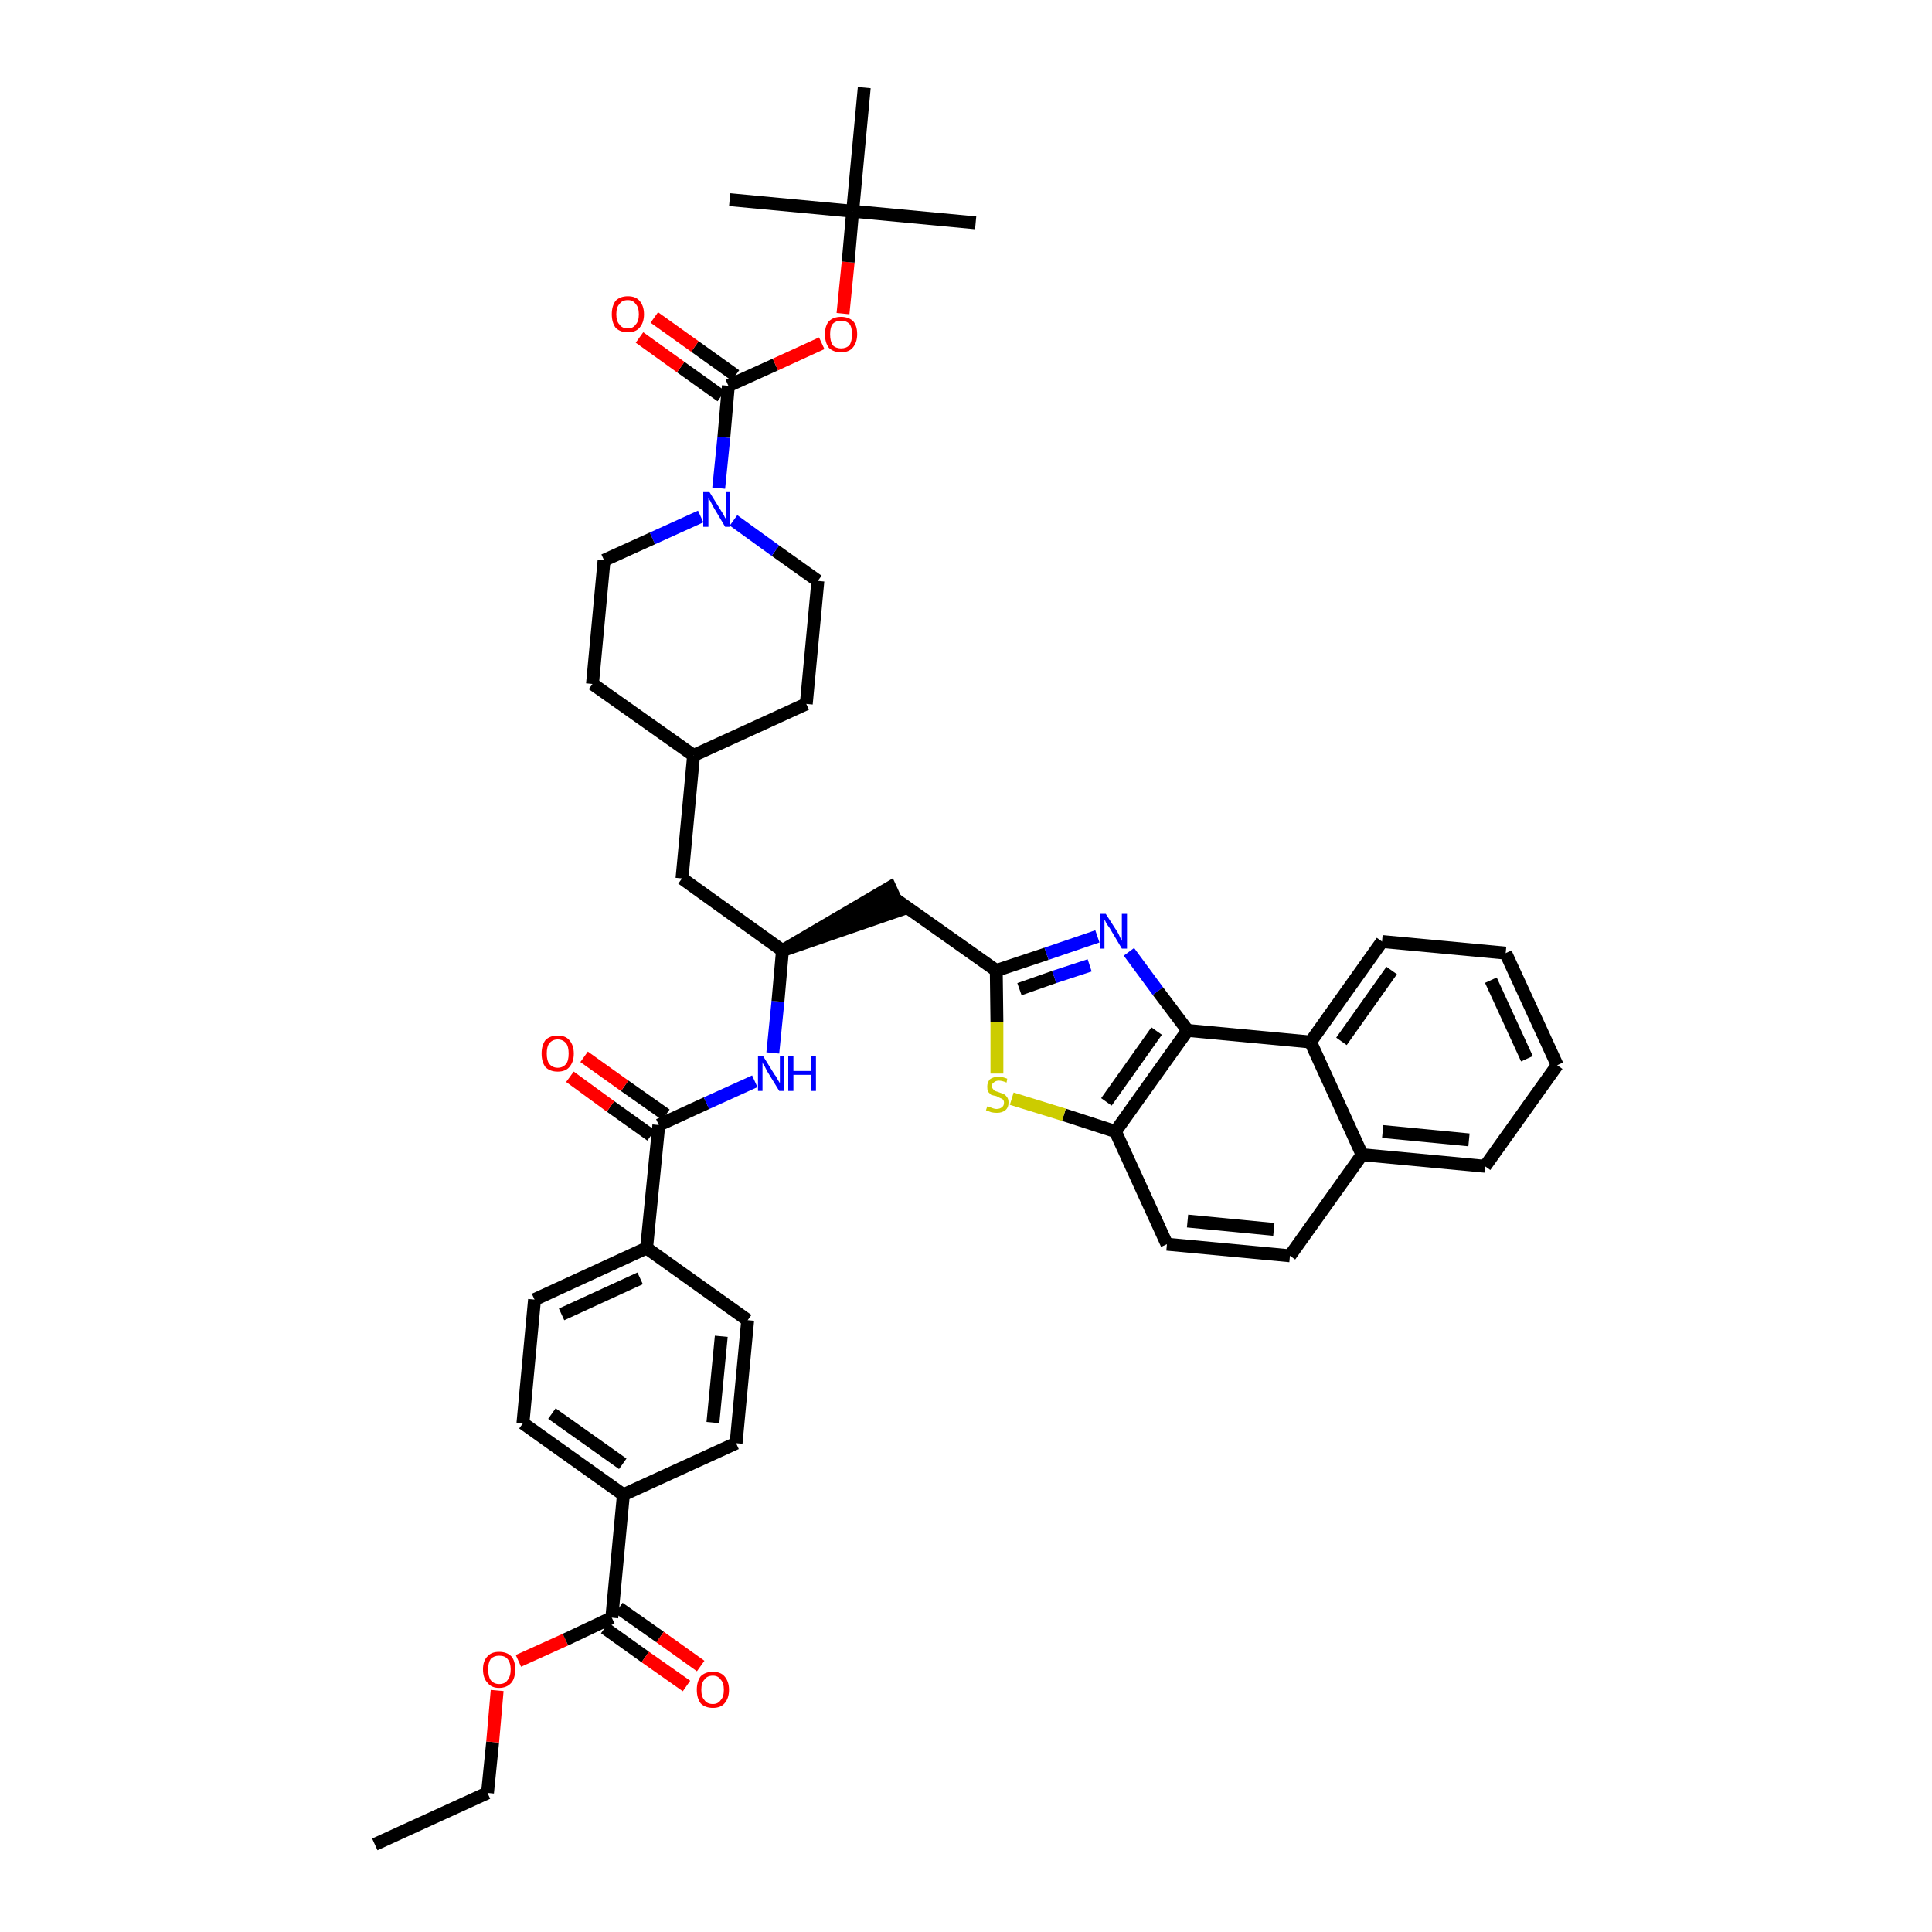 <?xml version='1.0' encoding='iso-8859-1'?>
<svg version='1.1' baseProfile='full'
              xmlns='http://www.w3.org/2000/svg'
                      xmlns:rdkit='http://www.rdkit.org/xml'
                      xmlns:xlink='http://www.w3.org/1999/xlink'
                  xml:space='preserve'
width='300px' height='300px' viewBox='0 0 300 300'>
<!-- END OF HEADER -->
<path class='bond-0 atom-0 atom-1' d='M 58.2,286.4 L 75.7,278.4' style='fill:none;fill-rule:evenodd;stroke:#000000;stroke-width:2.0px;stroke-linecap:butt;stroke-linejoin:miter;stroke-opacity:1' />
<path class='bond-1 atom-1 atom-2' d='M 75.7,278.4 L 76.5,270.5' style='fill:none;fill-rule:evenodd;stroke:#000000;stroke-width:2.0px;stroke-linecap:butt;stroke-linejoin:miter;stroke-opacity:1' />
<path class='bond-1 atom-1 atom-2' d='M 76.5,270.5 L 77.2,262.5' style='fill:none;fill-rule:evenodd;stroke:#FF0000;stroke-width:2.0px;stroke-linecap:butt;stroke-linejoin:miter;stroke-opacity:1' />
<path class='bond-2 atom-2 atom-3' d='M 80.5,257.9 L 87.8,254.6' style='fill:none;fill-rule:evenodd;stroke:#FF0000;stroke-width:2.0px;stroke-linecap:butt;stroke-linejoin:miter;stroke-opacity:1' />
<path class='bond-2 atom-2 atom-3' d='M 87.8,254.6 L 95.0,251.2' style='fill:none;fill-rule:evenodd;stroke:#000000;stroke-width:2.0px;stroke-linecap:butt;stroke-linejoin:miter;stroke-opacity:1' />
<path class='bond-3 atom-3 atom-4' d='M 93.9,252.8 L 100.2,257.3' style='fill:none;fill-rule:evenodd;stroke:#000000;stroke-width:2.0px;stroke-linecap:butt;stroke-linejoin:miter;stroke-opacity:1' />
<path class='bond-3 atom-3 atom-4' d='M 100.2,257.3 L 106.6,261.8' style='fill:none;fill-rule:evenodd;stroke:#FF0000;stroke-width:2.0px;stroke-linecap:butt;stroke-linejoin:miter;stroke-opacity:1' />
<path class='bond-3 atom-3 atom-4' d='M 96.1,249.7 L 102.5,254.2' style='fill:none;fill-rule:evenodd;stroke:#000000;stroke-width:2.0px;stroke-linecap:butt;stroke-linejoin:miter;stroke-opacity:1' />
<path class='bond-3 atom-3 atom-4' d='M 102.5,254.2 L 108.8,258.7' style='fill:none;fill-rule:evenodd;stroke:#FF0000;stroke-width:2.0px;stroke-linecap:butt;stroke-linejoin:miter;stroke-opacity:1' />
<path class='bond-4 atom-3 atom-5' d='M 95.0,251.2 L 96.8,232.1' style='fill:none;fill-rule:evenodd;stroke:#000000;stroke-width:2.0px;stroke-linecap:butt;stroke-linejoin:miter;stroke-opacity:1' />
<path class='bond-5 atom-5 atom-6' d='M 96.8,232.1 L 81.2,221.0' style='fill:none;fill-rule:evenodd;stroke:#000000;stroke-width:2.0px;stroke-linecap:butt;stroke-linejoin:miter;stroke-opacity:1' />
<path class='bond-5 atom-5 atom-6' d='M 96.7,227.3 L 85.7,219.5' style='fill:none;fill-rule:evenodd;stroke:#000000;stroke-width:2.0px;stroke-linecap:butt;stroke-linejoin:miter;stroke-opacity:1' />
<path class='bond-42 atom-42 atom-5' d='M 114.3,224.1 L 96.8,232.1' style='fill:none;fill-rule:evenodd;stroke:#000000;stroke-width:2.0px;stroke-linecap:butt;stroke-linejoin:miter;stroke-opacity:1' />
<path class='bond-6 atom-6 atom-7' d='M 81.2,221.0 L 83.0,201.8' style='fill:none;fill-rule:evenodd;stroke:#000000;stroke-width:2.0px;stroke-linecap:butt;stroke-linejoin:miter;stroke-opacity:1' />
<path class='bond-7 atom-7 atom-8' d='M 83.0,201.8 L 100.4,193.8' style='fill:none;fill-rule:evenodd;stroke:#000000;stroke-width:2.0px;stroke-linecap:butt;stroke-linejoin:miter;stroke-opacity:1' />
<path class='bond-7 atom-7 atom-8' d='M 87.2,204.1 L 99.4,198.5' style='fill:none;fill-rule:evenodd;stroke:#000000;stroke-width:2.0px;stroke-linecap:butt;stroke-linejoin:miter;stroke-opacity:1' />
<path class='bond-8 atom-8 atom-9' d='M 100.4,193.8 L 102.3,174.7' style='fill:none;fill-rule:evenodd;stroke:#000000;stroke-width:2.0px;stroke-linecap:butt;stroke-linejoin:miter;stroke-opacity:1' />
<path class='bond-40 atom-8 atom-41' d='M 100.4,193.8 L 116.1,205.0' style='fill:none;fill-rule:evenodd;stroke:#000000;stroke-width:2.0px;stroke-linecap:butt;stroke-linejoin:miter;stroke-opacity:1' />
<path class='bond-9 atom-9 atom-10' d='M 103.4,173.1 L 97.0,168.6' style='fill:none;fill-rule:evenodd;stroke:#000000;stroke-width:2.0px;stroke-linecap:butt;stroke-linejoin:miter;stroke-opacity:1' />
<path class='bond-9 atom-9 atom-10' d='M 97.0,168.6 L 90.7,164.1' style='fill:none;fill-rule:evenodd;stroke:#FF0000;stroke-width:2.0px;stroke-linecap:butt;stroke-linejoin:miter;stroke-opacity:1' />
<path class='bond-9 atom-9 atom-10' d='M 101.1,176.3 L 94.8,171.8' style='fill:none;fill-rule:evenodd;stroke:#000000;stroke-width:2.0px;stroke-linecap:butt;stroke-linejoin:miter;stroke-opacity:1' />
<path class='bond-9 atom-9 atom-10' d='M 94.8,171.8 L 88.5,167.2' style='fill:none;fill-rule:evenodd;stroke:#FF0000;stroke-width:2.0px;stroke-linecap:butt;stroke-linejoin:miter;stroke-opacity:1' />
<path class='bond-10 atom-9 atom-11' d='M 102.3,174.7 L 109.7,171.3' style='fill:none;fill-rule:evenodd;stroke:#000000;stroke-width:2.0px;stroke-linecap:butt;stroke-linejoin:miter;stroke-opacity:1' />
<path class='bond-10 atom-9 atom-11' d='M 109.7,171.3 L 117.2,167.9' style='fill:none;fill-rule:evenodd;stroke:#0000FF;stroke-width:2.0px;stroke-linecap:butt;stroke-linejoin:miter;stroke-opacity:1' />
<path class='bond-11 atom-11 atom-12' d='M 120.0,163.5 L 120.8,155.5' style='fill:none;fill-rule:evenodd;stroke:#0000FF;stroke-width:2.0px;stroke-linecap:butt;stroke-linejoin:miter;stroke-opacity:1' />
<path class='bond-11 atom-11 atom-12' d='M 120.8,155.5 L 121.5,147.6' style='fill:none;fill-rule:evenodd;stroke:#000000;stroke-width:2.0px;stroke-linecap:butt;stroke-linejoin:miter;stroke-opacity:1' />
<path class='bond-12 atom-12 atom-13' d='M 121.5,147.6 L 139.8,141.3 L 138.2,137.8 Z' style='fill:#000000;fill-rule:evenodd;fill-opacity:1;stroke:#000000;stroke-width:2.0px;stroke-linecap:butt;stroke-linejoin:miter;stroke-opacity:1;' />
<path class='bond-26 atom-12 atom-27' d='M 121.5,147.6 L 105.9,136.4' style='fill:none;fill-rule:evenodd;stroke:#000000;stroke-width:2.0px;stroke-linecap:butt;stroke-linejoin:miter;stroke-opacity:1' />
<path class='bond-13 atom-13 atom-14' d='M 139.0,139.6 L 154.7,150.7' style='fill:none;fill-rule:evenodd;stroke:#000000;stroke-width:2.0px;stroke-linecap:butt;stroke-linejoin:miter;stroke-opacity:1' />
<path class='bond-14 atom-14 atom-15' d='M 154.7,150.7 L 162.5,148.1' style='fill:none;fill-rule:evenodd;stroke:#000000;stroke-width:2.0px;stroke-linecap:butt;stroke-linejoin:miter;stroke-opacity:1' />
<path class='bond-14 atom-14 atom-15' d='M 162.5,148.1 L 170.4,145.4' style='fill:none;fill-rule:evenodd;stroke:#0000FF;stroke-width:2.0px;stroke-linecap:butt;stroke-linejoin:miter;stroke-opacity:1' />
<path class='bond-14 atom-14 atom-15' d='M 158.3,153.6 L 163.7,151.7' style='fill:none;fill-rule:evenodd;stroke:#000000;stroke-width:2.0px;stroke-linecap:butt;stroke-linejoin:miter;stroke-opacity:1' />
<path class='bond-14 atom-14 atom-15' d='M 163.7,151.7 L 169.2,149.9' style='fill:none;fill-rule:evenodd;stroke:#0000FF;stroke-width:2.0px;stroke-linecap:butt;stroke-linejoin:miter;stroke-opacity:1' />
<path class='bond-43 atom-26 atom-14' d='M 154.8,166.7 L 154.8,158.7' style='fill:none;fill-rule:evenodd;stroke:#CCCC00;stroke-width:2.0px;stroke-linecap:butt;stroke-linejoin:miter;stroke-opacity:1' />
<path class='bond-43 atom-26 atom-14' d='M 154.8,158.7 L 154.7,150.7' style='fill:none;fill-rule:evenodd;stroke:#000000;stroke-width:2.0px;stroke-linecap:butt;stroke-linejoin:miter;stroke-opacity:1' />
<path class='bond-15 atom-15 atom-16' d='M 175.3,147.8 L 179.8,153.9' style='fill:none;fill-rule:evenodd;stroke:#0000FF;stroke-width:2.0px;stroke-linecap:butt;stroke-linejoin:miter;stroke-opacity:1' />
<path class='bond-15 atom-15 atom-16' d='M 179.8,153.9 L 184.4,160.0' style='fill:none;fill-rule:evenodd;stroke:#000000;stroke-width:2.0px;stroke-linecap:butt;stroke-linejoin:miter;stroke-opacity:1' />
<path class='bond-16 atom-16 atom-17' d='M 184.4,160.0 L 173.2,175.7' style='fill:none;fill-rule:evenodd;stroke:#000000;stroke-width:2.0px;stroke-linecap:butt;stroke-linejoin:miter;stroke-opacity:1' />
<path class='bond-16 atom-16 atom-17' d='M 179.6,160.1 L 171.8,171.1' style='fill:none;fill-rule:evenodd;stroke:#000000;stroke-width:2.0px;stroke-linecap:butt;stroke-linejoin:miter;stroke-opacity:1' />
<path class='bond-45 atom-25 atom-16' d='M 203.5,161.8 L 184.4,160.0' style='fill:none;fill-rule:evenodd;stroke:#000000;stroke-width:2.0px;stroke-linecap:butt;stroke-linejoin:miter;stroke-opacity:1' />
<path class='bond-17 atom-17 atom-18' d='M 173.2,175.7 L 181.2,193.2' style='fill:none;fill-rule:evenodd;stroke:#000000;stroke-width:2.0px;stroke-linecap:butt;stroke-linejoin:miter;stroke-opacity:1' />
<path class='bond-25 atom-17 atom-26' d='M 173.2,175.7 L 165.2,173.1' style='fill:none;fill-rule:evenodd;stroke:#000000;stroke-width:2.0px;stroke-linecap:butt;stroke-linejoin:miter;stroke-opacity:1' />
<path class='bond-25 atom-17 atom-26' d='M 165.2,173.1 L 157.1,170.6' style='fill:none;fill-rule:evenodd;stroke:#CCCC00;stroke-width:2.0px;stroke-linecap:butt;stroke-linejoin:miter;stroke-opacity:1' />
<path class='bond-18 atom-18 atom-19' d='M 181.2,193.2 L 200.3,195.0' style='fill:none;fill-rule:evenodd;stroke:#000000;stroke-width:2.0px;stroke-linecap:butt;stroke-linejoin:miter;stroke-opacity:1' />
<path class='bond-18 atom-18 atom-19' d='M 184.4,189.6 L 197.8,190.9' style='fill:none;fill-rule:evenodd;stroke:#000000;stroke-width:2.0px;stroke-linecap:butt;stroke-linejoin:miter;stroke-opacity:1' />
<path class='bond-19 atom-19 atom-20' d='M 200.3,195.0 L 211.5,179.3' style='fill:none;fill-rule:evenodd;stroke:#000000;stroke-width:2.0px;stroke-linecap:butt;stroke-linejoin:miter;stroke-opacity:1' />
<path class='bond-20 atom-20 atom-21' d='M 211.5,179.3 L 230.6,181.1' style='fill:none;fill-rule:evenodd;stroke:#000000;stroke-width:2.0px;stroke-linecap:butt;stroke-linejoin:miter;stroke-opacity:1' />
<path class='bond-20 atom-20 atom-21' d='M 214.7,175.7 L 228.1,177.0' style='fill:none;fill-rule:evenodd;stroke:#000000;stroke-width:2.0px;stroke-linecap:butt;stroke-linejoin:miter;stroke-opacity:1' />
<path class='bond-46 atom-25 atom-20' d='M 203.5,161.8 L 211.5,179.3' style='fill:none;fill-rule:evenodd;stroke:#000000;stroke-width:2.0px;stroke-linecap:butt;stroke-linejoin:miter;stroke-opacity:1' />
<path class='bond-21 atom-21 atom-22' d='M 230.6,181.1 L 241.8,165.4' style='fill:none;fill-rule:evenodd;stroke:#000000;stroke-width:2.0px;stroke-linecap:butt;stroke-linejoin:miter;stroke-opacity:1' />
<path class='bond-22 atom-22 atom-23' d='M 241.8,165.4 L 233.8,148.0' style='fill:none;fill-rule:evenodd;stroke:#000000;stroke-width:2.0px;stroke-linecap:butt;stroke-linejoin:miter;stroke-opacity:1' />
<path class='bond-22 atom-22 atom-23' d='M 237.1,164.4 L 231.5,152.2' style='fill:none;fill-rule:evenodd;stroke:#000000;stroke-width:2.0px;stroke-linecap:butt;stroke-linejoin:miter;stroke-opacity:1' />
<path class='bond-23 atom-23 atom-24' d='M 233.8,148.0 L 214.6,146.2' style='fill:none;fill-rule:evenodd;stroke:#000000;stroke-width:2.0px;stroke-linecap:butt;stroke-linejoin:miter;stroke-opacity:1' />
<path class='bond-24 atom-24 atom-25' d='M 214.6,146.2 L 203.5,161.8' style='fill:none;fill-rule:evenodd;stroke:#000000;stroke-width:2.0px;stroke-linecap:butt;stroke-linejoin:miter;stroke-opacity:1' />
<path class='bond-24 atom-24 atom-25' d='M 216.1,150.7 L 208.3,161.7' style='fill:none;fill-rule:evenodd;stroke:#000000;stroke-width:2.0px;stroke-linecap:butt;stroke-linejoin:miter;stroke-opacity:1' />
<path class='bond-27 atom-27 atom-28' d='M 105.9,136.4 L 107.7,117.3' style='fill:none;fill-rule:evenodd;stroke:#000000;stroke-width:2.0px;stroke-linecap:butt;stroke-linejoin:miter;stroke-opacity:1' />
<path class='bond-28 atom-28 atom-29' d='M 107.7,117.3 L 125.2,109.3' style='fill:none;fill-rule:evenodd;stroke:#000000;stroke-width:2.0px;stroke-linecap:butt;stroke-linejoin:miter;stroke-opacity:1' />
<path class='bond-44 atom-40 atom-28' d='M 92.0,106.2 L 107.7,117.3' style='fill:none;fill-rule:evenodd;stroke:#000000;stroke-width:2.0px;stroke-linecap:butt;stroke-linejoin:miter;stroke-opacity:1' />
<path class='bond-29 atom-29 atom-30' d='M 125.2,109.3 L 127.0,90.2' style='fill:none;fill-rule:evenodd;stroke:#000000;stroke-width:2.0px;stroke-linecap:butt;stroke-linejoin:miter;stroke-opacity:1' />
<path class='bond-30 atom-30 atom-31' d='M 127.0,90.2 L 120.4,85.5' style='fill:none;fill-rule:evenodd;stroke:#000000;stroke-width:2.0px;stroke-linecap:butt;stroke-linejoin:miter;stroke-opacity:1' />
<path class='bond-30 atom-30 atom-31' d='M 120.4,85.5 L 113.9,80.8' style='fill:none;fill-rule:evenodd;stroke:#0000FF;stroke-width:2.0px;stroke-linecap:butt;stroke-linejoin:miter;stroke-opacity:1' />
<path class='bond-31 atom-31 atom-32' d='M 111.6,75.8 L 112.4,67.9' style='fill:none;fill-rule:evenodd;stroke:#0000FF;stroke-width:2.0px;stroke-linecap:butt;stroke-linejoin:miter;stroke-opacity:1' />
<path class='bond-31 atom-31 atom-32' d='M 112.4,67.9 L 113.1,59.9' style='fill:none;fill-rule:evenodd;stroke:#000000;stroke-width:2.0px;stroke-linecap:butt;stroke-linejoin:miter;stroke-opacity:1' />
<path class='bond-38 atom-31 atom-39' d='M 108.8,80.2 L 101.3,83.6' style='fill:none;fill-rule:evenodd;stroke:#0000FF;stroke-width:2.0px;stroke-linecap:butt;stroke-linejoin:miter;stroke-opacity:1' />
<path class='bond-38 atom-31 atom-39' d='M 101.3,83.6 L 93.8,87.0' style='fill:none;fill-rule:evenodd;stroke:#000000;stroke-width:2.0px;stroke-linecap:butt;stroke-linejoin:miter;stroke-opacity:1' />
<path class='bond-32 atom-32 atom-33' d='M 114.2,58.3 L 107.9,53.8' style='fill:none;fill-rule:evenodd;stroke:#000000;stroke-width:2.0px;stroke-linecap:butt;stroke-linejoin:miter;stroke-opacity:1' />
<path class='bond-32 atom-32 atom-33' d='M 107.9,53.8 L 101.6,49.3' style='fill:none;fill-rule:evenodd;stroke:#FF0000;stroke-width:2.0px;stroke-linecap:butt;stroke-linejoin:miter;stroke-opacity:1' />
<path class='bond-32 atom-32 atom-33' d='M 112.0,61.5 L 105.7,57.0' style='fill:none;fill-rule:evenodd;stroke:#000000;stroke-width:2.0px;stroke-linecap:butt;stroke-linejoin:miter;stroke-opacity:1' />
<path class='bond-32 atom-32 atom-33' d='M 105.7,57.0 L 99.3,52.4' style='fill:none;fill-rule:evenodd;stroke:#FF0000;stroke-width:2.0px;stroke-linecap:butt;stroke-linejoin:miter;stroke-opacity:1' />
<path class='bond-33 atom-32 atom-34' d='M 113.1,59.9 L 120.4,56.6' style='fill:none;fill-rule:evenodd;stroke:#000000;stroke-width:2.0px;stroke-linecap:butt;stroke-linejoin:miter;stroke-opacity:1' />
<path class='bond-33 atom-32 atom-34' d='M 120.4,56.6 L 127.6,53.3' style='fill:none;fill-rule:evenodd;stroke:#FF0000;stroke-width:2.0px;stroke-linecap:butt;stroke-linejoin:miter;stroke-opacity:1' />
<path class='bond-34 atom-34 atom-35' d='M 130.9,48.7 L 131.7,40.7' style='fill:none;fill-rule:evenodd;stroke:#FF0000;stroke-width:2.0px;stroke-linecap:butt;stroke-linejoin:miter;stroke-opacity:1' />
<path class='bond-34 atom-34 atom-35' d='M 131.7,40.7 L 132.4,32.8' style='fill:none;fill-rule:evenodd;stroke:#000000;stroke-width:2.0px;stroke-linecap:butt;stroke-linejoin:miter;stroke-opacity:1' />
<path class='bond-35 atom-35 atom-36' d='M 132.4,32.8 L 151.5,34.6' style='fill:none;fill-rule:evenodd;stroke:#000000;stroke-width:2.0px;stroke-linecap:butt;stroke-linejoin:miter;stroke-opacity:1' />
<path class='bond-36 atom-35 atom-37' d='M 132.4,32.8 L 113.3,31.0' style='fill:none;fill-rule:evenodd;stroke:#000000;stroke-width:2.0px;stroke-linecap:butt;stroke-linejoin:miter;stroke-opacity:1' />
<path class='bond-37 atom-35 atom-38' d='M 132.4,32.8 L 134.2,13.6' style='fill:none;fill-rule:evenodd;stroke:#000000;stroke-width:2.0px;stroke-linecap:butt;stroke-linejoin:miter;stroke-opacity:1' />
<path class='bond-39 atom-39 atom-40' d='M 93.8,87.0 L 92.0,106.2' style='fill:none;fill-rule:evenodd;stroke:#000000;stroke-width:2.0px;stroke-linecap:butt;stroke-linejoin:miter;stroke-opacity:1' />
<path class='bond-41 atom-41 atom-42' d='M 116.1,205.0 L 114.3,224.1' style='fill:none;fill-rule:evenodd;stroke:#000000;stroke-width:2.0px;stroke-linecap:butt;stroke-linejoin:miter;stroke-opacity:1' />
<path class='bond-41 atom-41 atom-42' d='M 112.0,207.5 L 110.7,220.9' style='fill:none;fill-rule:evenodd;stroke:#000000;stroke-width:2.0px;stroke-linecap:butt;stroke-linejoin:miter;stroke-opacity:1' />
<path  class='atom-2' d='M 75.0 259.2
Q 75.0 257.9, 75.7 257.2
Q 76.3 256.5, 77.5 256.5
Q 78.7 256.5, 79.4 257.2
Q 80.0 257.9, 80.0 259.2
Q 80.0 260.6, 79.4 261.3
Q 78.7 262.1, 77.5 262.1
Q 76.3 262.1, 75.7 261.3
Q 75.0 260.6, 75.0 259.2
M 77.5 261.5
Q 78.4 261.5, 78.8 260.9
Q 79.3 260.3, 79.3 259.2
Q 79.3 258.2, 78.8 257.6
Q 78.4 257.1, 77.5 257.1
Q 76.7 257.1, 76.2 257.6
Q 75.8 258.2, 75.8 259.2
Q 75.8 260.3, 76.2 260.9
Q 76.7 261.5, 77.5 261.5
' fill='#FF0000'/>
<path  class='atom-4' d='M 108.2 262.4
Q 108.2 261.1, 108.8 260.3
Q 109.5 259.6, 110.7 259.6
Q 111.9 259.6, 112.5 260.3
Q 113.2 261.1, 113.2 262.4
Q 113.2 263.7, 112.5 264.5
Q 111.9 265.2, 110.7 265.2
Q 109.5 265.2, 108.8 264.5
Q 108.2 263.7, 108.2 262.4
M 110.7 264.6
Q 111.5 264.6, 111.9 264.0
Q 112.4 263.5, 112.4 262.4
Q 112.4 261.3, 111.9 260.8
Q 111.5 260.2, 110.7 260.2
Q 109.8 260.2, 109.4 260.8
Q 108.9 261.3, 108.9 262.4
Q 108.9 263.5, 109.4 264.0
Q 109.8 264.6, 110.7 264.6
' fill='#FF0000'/>
<path  class='atom-10' d='M 84.1 163.6
Q 84.1 162.3, 84.7 161.5
Q 85.4 160.8, 86.6 160.8
Q 87.8 160.8, 88.4 161.5
Q 89.1 162.3, 89.1 163.6
Q 89.1 164.9, 88.4 165.7
Q 87.8 166.4, 86.6 166.4
Q 85.4 166.4, 84.7 165.7
Q 84.1 164.9, 84.1 163.6
M 86.6 165.8
Q 87.4 165.8, 87.9 165.2
Q 88.3 164.7, 88.3 163.6
Q 88.3 162.5, 87.9 162.0
Q 87.4 161.4, 86.6 161.4
Q 85.8 161.4, 85.3 162.0
Q 84.9 162.5, 84.9 163.6
Q 84.9 164.7, 85.3 165.2
Q 85.8 165.8, 86.6 165.8
' fill='#FF0000'/>
<path  class='atom-11' d='M 118.5 164.0
L 120.3 166.9
Q 120.5 167.1, 120.8 167.7
Q 121.1 168.2, 121.1 168.2
L 121.1 164.0
L 121.8 164.0
L 121.8 169.4
L 121.0 169.4
L 119.1 166.3
Q 118.9 165.9, 118.7 165.5
Q 118.4 165.1, 118.4 164.9
L 118.4 169.4
L 117.7 169.4
L 117.7 164.0
L 118.5 164.0
' fill='#0000FF'/>
<path  class='atom-11' d='M 122.4 164.0
L 123.2 164.0
L 123.2 166.3
L 126.0 166.3
L 126.0 164.0
L 126.7 164.0
L 126.7 169.4
L 126.0 169.4
L 126.0 166.9
L 123.2 166.9
L 123.2 169.4
L 122.4 169.4
L 122.4 164.0
' fill='#0000FF'/>
<path  class='atom-15' d='M 171.7 141.9
L 173.5 144.7
Q 173.7 145.0, 173.9 145.5
Q 174.2 146.1, 174.2 146.1
L 174.2 141.9
L 175.0 141.9
L 175.0 147.3
L 174.2 147.3
L 172.3 144.1
Q 172.1 143.8, 171.8 143.4
Q 171.6 142.9, 171.5 142.8
L 171.5 147.3
L 170.8 147.3
L 170.8 141.9
L 171.7 141.9
' fill='#0000FF'/>
<path  class='atom-26' d='M 153.3 171.8
Q 153.4 171.8, 153.7 171.9
Q 153.9 172.0, 154.2 172.1
Q 154.5 172.2, 154.7 172.2
Q 155.3 172.2, 155.6 171.9
Q 155.9 171.7, 155.9 171.2
Q 155.9 170.9, 155.7 170.7
Q 155.6 170.6, 155.3 170.5
Q 155.1 170.4, 154.7 170.2
Q 154.2 170.1, 153.9 170.0
Q 153.7 169.8, 153.4 169.5
Q 153.3 169.2, 153.3 168.7
Q 153.3 168.1, 153.7 167.6
Q 154.2 167.2, 155.1 167.2
Q 155.7 167.2, 156.4 167.5
L 156.3 168.1
Q 155.6 167.8, 155.1 167.8
Q 154.6 167.8, 154.3 168.1
Q 154.0 168.3, 154.0 168.6
Q 154.0 168.9, 154.2 169.1
Q 154.3 169.3, 154.5 169.4
Q 154.8 169.5, 155.1 169.6
Q 155.6 169.8, 155.9 169.9
Q 156.2 170.1, 156.4 170.4
Q 156.6 170.7, 156.6 171.2
Q 156.6 172.0, 156.1 172.4
Q 155.6 172.8, 154.8 172.8
Q 154.3 172.8, 153.9 172.7
Q 153.6 172.6, 153.1 172.4
L 153.3 171.8
' fill='#CCCC00'/>
<path  class='atom-31' d='M 110.1 76.3
L 111.9 79.2
Q 112.1 79.5, 112.4 80.0
Q 112.6 80.5, 112.7 80.5
L 112.7 76.3
L 113.4 76.3
L 113.4 81.8
L 112.6 81.8
L 110.7 78.6
Q 110.5 78.2, 110.3 77.8
Q 110.0 77.4, 110.0 77.3
L 110.0 81.8
L 109.2 81.8
L 109.2 76.3
L 110.1 76.3
' fill='#0000FF'/>
<path  class='atom-33' d='M 95.0 48.8
Q 95.0 47.5, 95.6 46.7
Q 96.3 46.0, 97.5 46.0
Q 98.7 46.0, 99.3 46.7
Q 100.0 47.5, 100.0 48.8
Q 100.0 50.1, 99.3 50.9
Q 98.7 51.6, 97.5 51.6
Q 96.3 51.6, 95.6 50.9
Q 95.0 50.1, 95.0 48.8
M 97.5 51.0
Q 98.3 51.0, 98.7 50.4
Q 99.2 49.9, 99.2 48.8
Q 99.2 47.7, 98.7 47.2
Q 98.3 46.6, 97.5 46.6
Q 96.6 46.6, 96.2 47.2
Q 95.7 47.7, 95.7 48.8
Q 95.7 49.9, 96.2 50.4
Q 96.6 51.0, 97.5 51.0
' fill='#FF0000'/>
<path  class='atom-34' d='M 128.1 51.9
Q 128.1 50.6, 128.7 49.9
Q 129.4 49.2, 130.6 49.2
Q 131.8 49.2, 132.5 49.9
Q 133.1 50.6, 133.1 51.9
Q 133.1 53.2, 132.4 54.0
Q 131.8 54.7, 130.6 54.7
Q 129.4 54.7, 128.7 54.0
Q 128.1 53.2, 128.1 51.9
M 130.6 54.1
Q 131.4 54.1, 131.9 53.6
Q 132.3 53.0, 132.3 51.9
Q 132.3 50.8, 131.9 50.3
Q 131.4 49.8, 130.6 49.8
Q 129.8 49.8, 129.3 50.3
Q 128.9 50.8, 128.9 51.9
Q 128.9 53.0, 129.3 53.6
Q 129.8 54.1, 130.6 54.1
' fill='#FF0000'/>
</svg>
